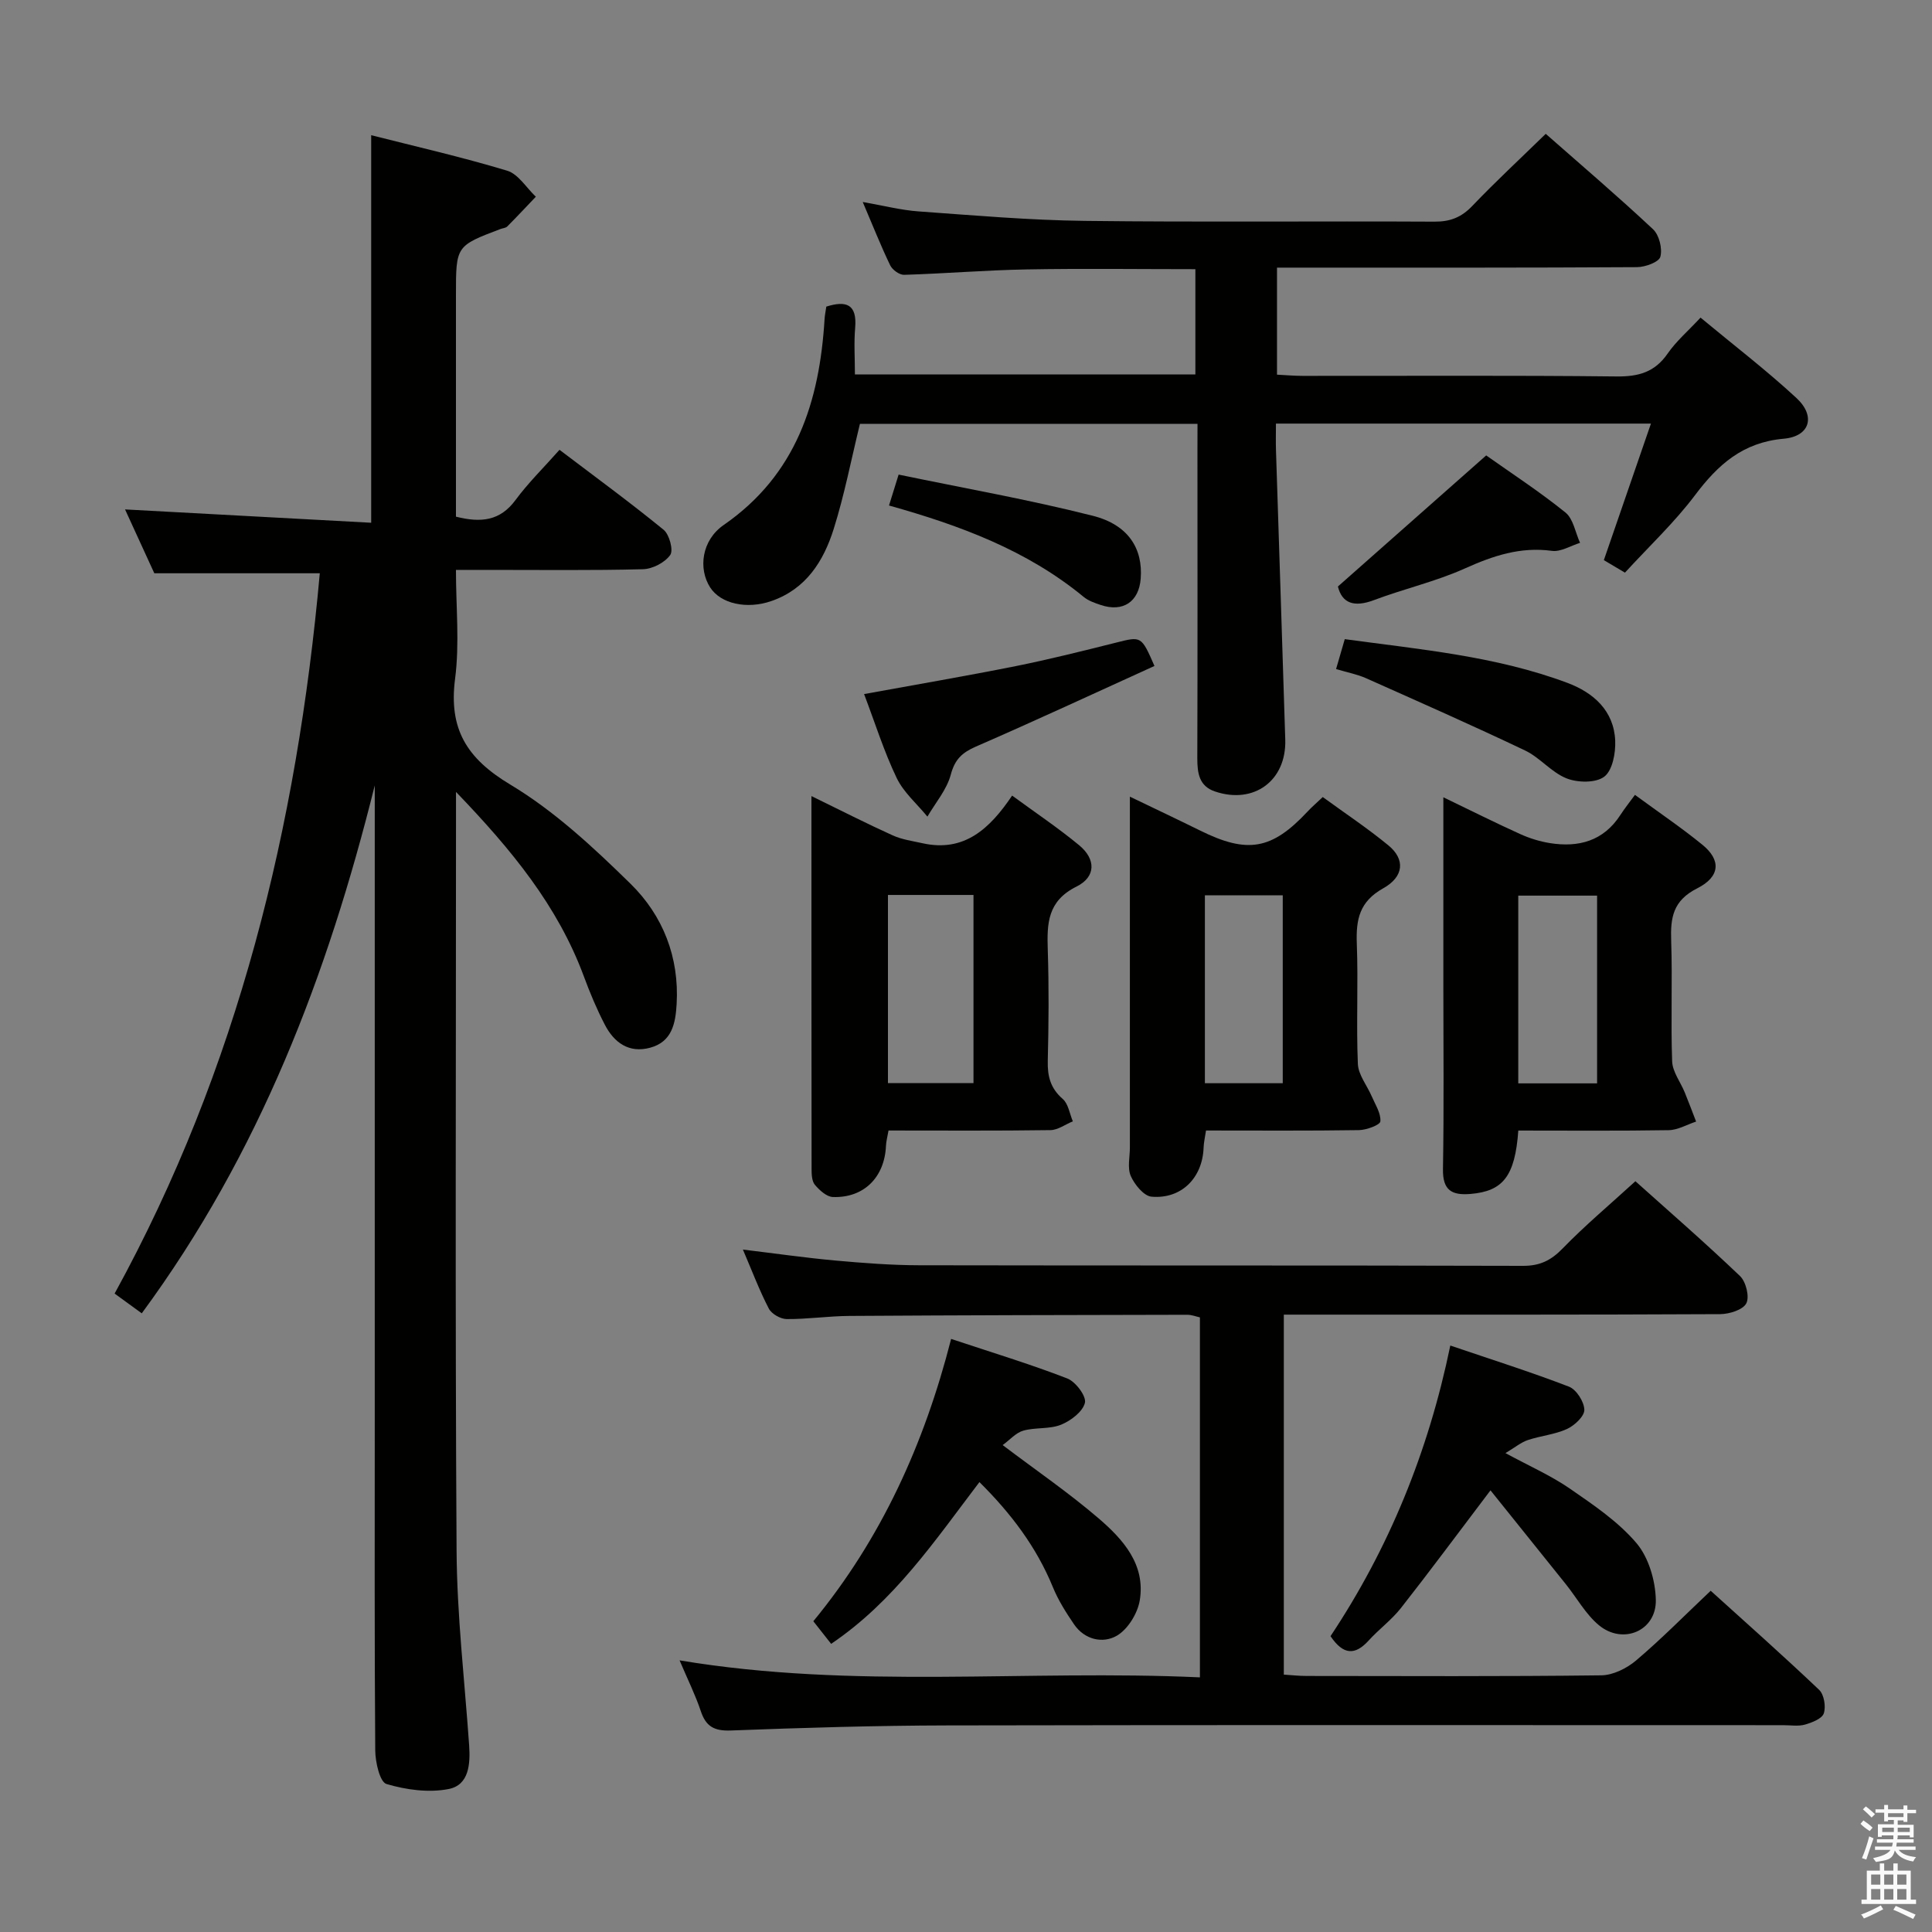 <svg enable-background="new 0 0 400 400" viewBox="0 0 400 400" xmlns="http://www.w3.org/2000/svg"><rect x="0" y="0" width="400" height="400" fill="#808080" stroke="none"/><path d="m385.2 377.6.6-.7c.6.4 1.3.9 1.9 1.5l-.6.7c-.8-.5-1.4-1-1.9-1.5zm.3 7.1c.6-1.4 1.1-2.9 1.5-4.5.3.1.6.3.9.4-.5 1.4-1 2.9-1.5 4.4zm.2-10.1.6-.6c.7.5 1.3 1.1 1.9 1.6l-.7.7c-.6-.6-1.2-1.2-1.8-1.7zm8.4-.8h.8v.9h1.8v.7h-1.8v1.8h-.8v-.3h-1.2v.9h3.3v2.6h-.8v-.4h-2.5c0 .3 0 .6-.1.8h3.4v.7h-3.5c0 .3-.1.6-.1.8h4v.7h-3.5c.7.9 1.9 1.3 3.6 1.5-.2.2-.4.5-.6.9-1.9-.3-3.2-1.1-3.8-2.3-.5 2.1-1.8 2-3.9 2.4-.2-.3-.4-.5-.6-.8 1.9-.4 3.1-.9 3.6-1.7h-3.2v-.7h3.5c.1-.2.1-.5.2-.8h-3.3v-.7h3.4c0-.2 0-.5 0-.8h-2.4v.3h-.8v-2.6h3.3v-.9h-1.2v.3h-.8v-1.8h-1.8v-.7h1.8v-.9h.8v.9h3.2zm-4.4 5.5h2.4c0-.3 0-.6 0-.9h-2.4zm1.2-3.1h3.2v-.8h-3.2zm4.4 2.2h-2.4v.9h2.5v-.9z" fill="#fafafb"/><path d="m389.2 385.8h.9v1.5h1.9v-1.5h.9v1.5h2.7v6h1.1v.9h-11.3v-.9h1.1v-6h2.7zm.2 8.7.5.8c-1.2.6-2.5 1.3-4 1.9-.2-.3-.3-.6-.6-.8 1.6-.6 3-1.3 4.1-1.9zm-2-4.3h1.9v-2.1h-1.9zm0 3.1h1.9v-2.2h-1.9zm2.7-3.1h1.9v-2.1h-1.9zm0 3.1h1.9v-2.2h-1.9zm2.4 1.3c1.4.6 2.7 1.2 4.1 1.8l-.5.9c-1.5-.7-2.8-1.4-4.1-1.9zm2.2-6.5h-1.9v2.1h1.9zm-1.9 5.2h1.9v-2.2h-1.9z" fill="#fafafb"/><g fill="#010100"><path d="m77.59 162.61c-9.75 39.21-23.85 76.19-48.24 109.3-1.88-1.37-3.57-2.6-5.62-4.09 25.59-46.63 37.78-96.84 42.48-149.13-11.57 0-22.48 0-34.26 0-1.72-3.75-3.84-8.37-6.06-13.22 17.17.93 33.95 1.84 50.96 2.76 0-27.17 0-53.35 0-80.24 9.13 2.32 18.74 4.51 28.15 7.35 2.31.7 3.98 3.54 5.94 5.39-1.97 2.06-3.91 4.14-5.92 6.16-.32.32-.92.35-1.39.52-9.23 3.5-9.23 3.5-9.23 13.64v40.5 5.42c5.2 1.31 9.14.88 12.33-3.44 2.64-3.58 5.86-6.73 9.11-10.4 7.4 5.61 14.63 10.9 21.56 16.56 1.19.98 2.06 4.25 1.36 5.22-1.12 1.57-3.66 2.89-5.64 2.94-10.66.28-21.33.13-31.99.14-1.99 0-3.98 0-6.73 0 0 7.69.77 15.23-.18 22.54-1.35 10.41 2.41 16.5 11.43 21.91 9.14 5.48 17.23 13.02 24.91 20.55 6.69 6.57 10.09 15.17 9.53 24.89-.23 4-.96 7.82-5.49 9.04-4.4 1.19-7.47-1.07-9.39-4.79-1.67-3.22-3.08-6.6-4.34-10.01-5.38-14.52-14.89-26.14-26.46-38.16v6.59c0 50.16-.19 100.32.12 150.48.08 13.44 1.66 26.87 2.6 40.3.27 3.89-.03 8.23-4.21 9.06-4.12.82-8.82.18-12.9-1.03-1.38-.41-2.31-4.52-2.33-6.94-.17-22.66-.1-45.33-.1-67.99 0-42.16 0-84.33 0-126.49 0-1.77 0-3.55 0-5.33z"/><path d="m247.93 87.75c-23.63 0-46.87 0-69.89 0-1.81 7.42-3.22 14.74-5.44 21.79-2.09 6.64-5.72 12.42-12.89 14.9-5.08 1.76-10.49.58-12.68-2.82-2.49-3.87-1.78-9.76 2.81-12.93 15.03-10.41 19.84-25.54 20.88-42.65.05-.81.23-1.62.36-2.56 4.11-1.29 6.4-.53 5.97 4.42-.27 3.09-.05 6.22-.05 9.62h70.49c0-7.15 0-14.33 0-21.79-11.68 0-23.29-.16-34.9.05-8.47.15-16.93.86-25.4 1.12-.97.03-2.43-1.03-2.88-1.96-1.94-4.02-3.58-8.18-5.69-13.12 4.31.75 7.92 1.69 11.57 1.95 11.44.82 22.89 1.82 34.34 1.96 24.15.29 48.31.03 72.47.16 3.26.02 5.58-.9 7.83-3.26 4.8-5.03 9.92-9.77 15.2-14.92 7.35 6.47 14.94 12.94 22.21 19.75 1.28 1.2 1.97 4 1.52 5.7-.29 1.1-3.13 2.14-4.84 2.15-22.82.14-45.65.1-68.47.1-1.94 0-3.89 0-6.06 0v22.16c1.8.09 3.56.25 5.31.25 21.66.02 43.32-.12 64.97.12 4.56.05 7.93-.87 10.6-4.74 1.77-2.56 4.22-4.66 6.81-7.44 6.71 5.58 13.56 10.82 19.86 16.65 4.03 3.73 2.81 7.94-2.63 8.42-8.47.75-13.6 5.34-18.38 11.7-4.27 5.67-9.53 10.6-14.5 16.03-1.73-1.02-3.11-1.84-4.37-2.59 3.27-9.47 6.42-18.61 9.75-28.27-26.51 0-51.75 0-77.64 0 0 2.05-.05 3.82.01 5.59.63 19.95 1.31 39.89 1.92 59.84.26 8.5-6.49 13.47-14.57 10.73-3.28-1.11-3.64-3.81-3.64-6.86.07-21.16.03-42.32.03-63.48.01-1.81.01-3.62.01-5.77z"/><path d="m140.7 343.76c36.15 6.04 71.8 1.87 107.73 3.52 0-25.1 0-49.66 0-74.53-.77-.17-1.7-.54-2.63-.54-23.33.04-46.65.09-69.98.24-4.32.03-8.63.68-12.94.65-1.28-.01-3.14-1.07-3.71-2.18-1.97-3.8-3.48-7.83-5.36-12.21 6.71.81 12.91 1.7 19.14 2.27 5.79.52 11.61.97 17.42.98 41.66.08 83.32 0 124.98.12 3.48.01 5.78-1.13 8.18-3.6 4.63-4.77 9.75-9.06 15.06-13.92 6.71 6.01 14.35 12.65 21.66 19.63 1.24 1.18 2.01 4.32 1.3 5.66-.71 1.35-3.53 2.22-5.43 2.23-28 .14-55.99.1-83.99.1-1.98 0-3.96 0-6.33 0v74.53c1.56.1 3.15.28 4.73.28 20.33.02 40.66.12 60.99-.13 2.45-.03 5.3-1.45 7.23-3.09 5.2-4.41 10-9.29 15.43-14.42 7.13 6.45 14.91 13.35 22.45 20.51 1.03.98 1.43 3.47.97 4.87-.37 1.11-2.44 1.91-3.9 2.33-1.39.39-2.98.12-4.48.12-57.66 0-115.32-.07-172.97.05-14.98.03-29.96.48-44.93 1.05-3.46.13-5.17-.83-6.23-4.02-1.1-3.29-2.66-6.43-4.39-10.5z"/><path d="m168 164.82c6.11 2.98 11.41 5.69 16.83 8.14 1.9.86 4.08 1.16 6.15 1.62 8.68 1.94 13.97-3.04 18.57-9.86 4.9 3.59 9.58 6.72 13.89 10.29 3.46 2.86 3.49 6.53-.55 8.54-6.04 3-6.14 7.65-5.96 13.14.25 7.65.19 15.31 0 22.96-.08 3.19.57 5.69 3.1 7.88 1.16 1.01 1.42 3.05 2.09 4.63-1.54.63-3.08 1.79-4.63 1.82-11.12.16-22.25.08-33.53.08-.22 1.28-.49 2.23-.53 3.19-.29 6.48-4.56 10.8-10.98 10.58-1.3-.04-2.78-1.4-3.73-2.52-.65-.77-.69-2.2-.69-3.34-.03-25.45-.03-50.9-.03-77.15zm33.55 59.43c0-13.23 0-26.11 0-38.96-6.14 0-11.89 0-17.71 0v38.96z"/><path d="m273.86 165.02c4.58 3.34 9.29 6.46 13.62 10.03 3.44 2.84 3.25 6.43-1.11 8.87-4.9 2.74-5.64 6.42-5.46 11.39.32 8.31-.13 16.65.22 24.96.1 2.28 1.91 4.47 2.88 6.73.73 1.71 1.92 3.5 1.78 5.17-.06.74-2.85 1.78-4.42 1.81-10.47.16-20.94.08-31.68.08-.2 1.37-.46 2.46-.5 3.56-.22 6.22-4.58 10.68-10.78 10.14-1.59-.14-3.51-2.5-4.29-4.27-.74-1.68-.19-3.93-.19-5.92 0-23.97 0-47.94 0-72.63 5.13 2.47 9.85 4.7 14.53 7.01 9.81 4.86 14.85 3.99 22.22-3.89.9-.97 1.91-1.83 3.18-3.04zm-8.28 59.25c0-13.2 0-26.08 0-38.91-5.59 0-10.82 0-16.12 0v38.91z"/><path d="m314.35 234.07c-.68 9.49-3.2 12.55-9.86 13.12-3.9.33-5.81-.72-5.74-5.14.22-12.65.08-25.3.08-37.95 0-11.15 0-22.31 0-33.46 0-1.6 0-3.19 0-5.57 5.81 2.8 10.82 5.31 15.92 7.62 1.92.87 4.02 1.52 6.1 1.86 5.98.96 11.13-.41 14.64-5.83.9-1.39 1.94-2.68 3.01-4.15 5.24 3.84 9.77 6.9 13.99 10.35 3.82 3.12 3.72 6.57-1.1 9-5.03 2.54-5.56 6.07-5.39 10.86.28 8.31-.1 16.65.2 24.96.08 2.17 1.72 4.27 2.6 6.41.82 2.01 1.58 4.04 2.36 6.06-1.89.62-3.78 1.75-5.68 1.78-10.3.17-20.58.08-31.13.08zm16.31-9.77c0-13.3 0-26.15 0-38.87-5.71 0-11.07 0-16.32 0v38.87z"/><path d="m308.59 308.56c-6.89 9.09-12.61 16.82-18.55 24.38-1.94 2.46-4.56 4.38-6.68 6.72-2.79 3.07-5.23 3.04-7.89-.91 12.01-18.05 20.23-38.02 24.8-60.17 8.41 2.86 16.58 5.44 24.56 8.51 1.54.59 3.15 3.12 3.19 4.79.03 1.34-2.03 3.26-3.6 3.98-2.52 1.15-5.44 1.4-8.1 2.29-1.4.47-2.62 1.5-4.63 2.7 5.05 2.74 9.45 4.67 13.33 7.35 4.89 3.38 10 6.82 13.79 11.28 2.52 2.97 3.92 7.74 4.01 11.75.15 6.42-6.83 9.39-11.81 5.23-2.73-2.28-4.55-5.64-6.82-8.47-5.15-6.43-10.31-12.84-15.6-19.43z"/><path d="m172.08 340.34c-1.33-1.69-2.34-2.97-3.69-4.68 14.04-17.05 22.97-36.68 28.53-58.45 8.44 2.81 16.37 5.21 24.06 8.19 1.72.67 3.97 3.67 3.64 5.04-.45 1.84-2.92 3.71-4.94 4.53-2.38.96-5.29.52-7.82 1.23-1.53.43-2.77 1.9-4.27 2.99 7 5.29 13.7 9.88 19.83 15.14 5.09 4.36 9.8 9.59 8.55 17.04-.46 2.7-2.48 5.99-4.77 7.3-2.86 1.64-6.63.85-8.83-2.37-1.67-2.45-3.29-5.01-4.4-7.74-3.41-8.3-8.64-15.21-15.19-21.71-9.27 12.19-17.65 24.67-30.7 33.49z"/><path d="m239.02 137.88c-12.5 5.68-24.67 11.34-36.97 16.69-2.86 1.25-4.36 2.65-5.2 5.81-.83 3.11-3.16 5.81-4.84 8.69-2.17-2.65-4.93-5.01-6.37-8.01-2.63-5.49-4.46-11.36-6.74-17.36 10.67-1.95 21.05-3.72 31.36-5.78 6.98-1.4 13.89-3.14 20.8-4.87 5.25-1.32 5.22-1.42 7.96 4.83z"/><path d="m276.62 138.52c.65-2.22 1.15-3.94 1.8-6.19 15.58 2.13 31.25 3.5 46.09 9.05 5.37 2.01 9.63 5.73 9.9 11.96.11 2.54-.55 6.14-2.25 7.45-1.74 1.34-5.5 1.28-7.8.37-3.14-1.23-5.52-4.31-8.61-5.78-10.89-5.19-21.93-10.06-32.94-14.97-1.8-.8-3.78-1.17-6.19-1.89z"/><path d="m307.7 94.29c5.14 3.64 10.99 7.45 16.41 11.82 1.63 1.32 2.05 4.14 3.02 6.28-1.95.6-3.99 1.91-5.82 1.66-6.53-.89-12.2 1.02-18.06 3.66-6.02 2.7-12.57 4.19-18.77 6.53-4.16 1.57-6.63.64-7.48-2.81 10.25-9.07 20.16-17.83 30.7-27.14z"/><path d="m184.06 104.66c.59-1.89 1.11-3.59 1.99-6.4 13.52 2.81 26.99 5.18 40.21 8.53 7.39 1.87 10.39 6.84 9.91 13.01-.37 4.79-3.66 7-8.26 5.46-1.24-.41-2.57-.87-3.55-1.68-11.78-9.7-25.7-14.83-40.3-18.92z"/></g></svg>